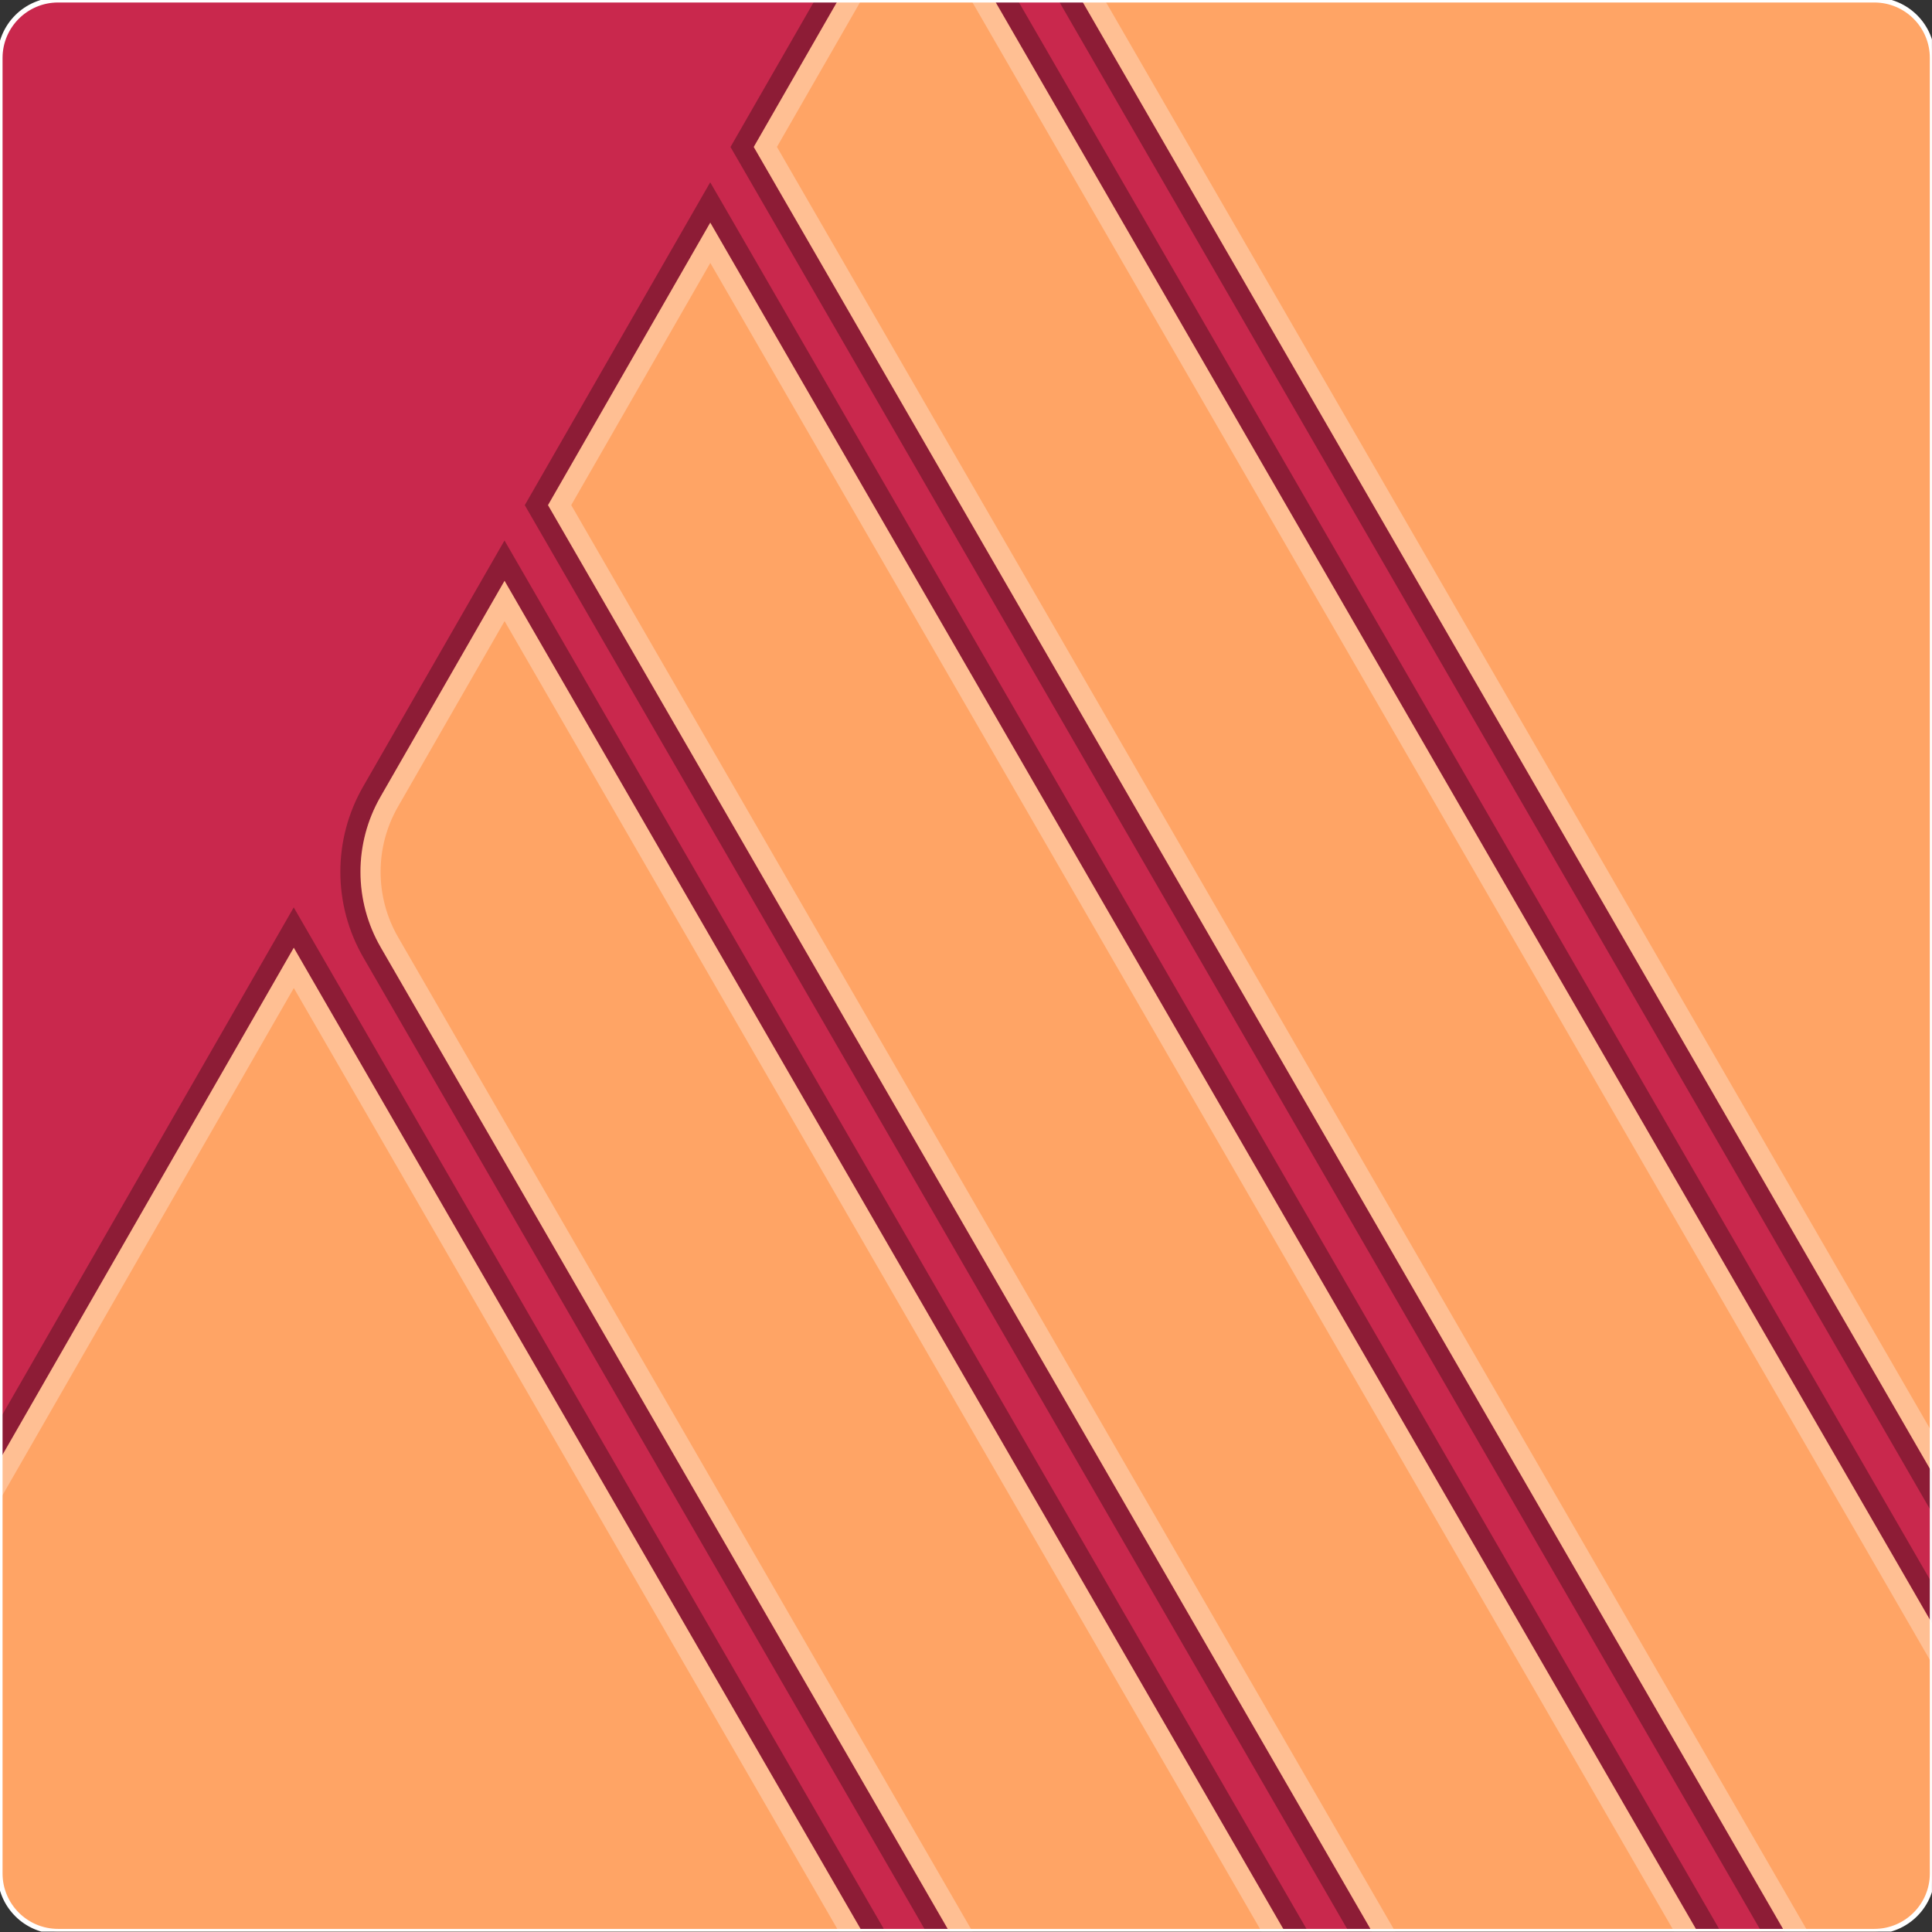 <?xml version="1.0" encoding="UTF-8" standalone="no"?>
<!DOCTYPE svg PUBLIC "-//W3C//DTD SVG 1.1//EN" "http://www.w3.org/Graphics/SVG/1.1/DTD/svg11.dtd">
<svg width="100%" height="100%" viewBox="0 0 384 384" version="1.1" xmlns="http://www.w3.org/2000/svg" xmlns:xlink="http://www.w3.org/1999/xlink" xml:space="preserve" xmlns:serif="http://www.serif.com/" style="fill-rule:evenodd;clip-rule:evenodd;stroke-linecap:round;stroke-linejoin:round;stroke-miterlimit:1.5;">
    <rect x="0" y="0" width="384" height="384" fill="#333333" stroke="none"/>
    <g transform="matrix(1,0,0,1,-868,0)">
        <g id="Logo__AffinityPublisher" transform="matrix(0.893,0,0,0.831,856.391,0)">
            <rect x="13" y="0" width="430" height="462" style="fill:none;"/>
            <clipPath id="_clip1">
                <rect x="13" y="0" width="430" height="462"/>
            </clipPath>
            <g clip-path="url(#_clip1)">
                <g id="ver1" transform="matrix(1.12,0,0,1.203,-32.911,-21.656)">
                    <path id="RectangleMask" d="M425,29.52C425,23.162 419.838,18 413.48,18L52.52,18C46.162,18 41,23.162 41,29.52L41,390.48C41,396.838 46.162,402 52.52,402L413.48,402C419.838,402 425,396.838 425,390.48L425,29.52Z" style="fill:rgb(255,164,101);"/>
                    <clipPath id="_clip2">
                        <path id="RectangleMask1" serif:id="RectangleMask" d="M425,29.52C425,23.162 419.838,18 413.48,18L52.52,18C46.162,18 41,23.162 41,29.52L41,390.48C41,396.838 46.162,402 52.52,402L413.48,402C419.838,402 425,396.838 425,390.48L425,29.52Z"/>
                    </clipPath>
                    <g clip-path="url(#_clip2)">
                        <g transform="matrix(1,0,0,1,-827,18)">
                            <path d="M915.445,-6L892.495,-45.75L879.505,-38.25L898.124,-6L857.951,-6L857.671,39.425L808.495,-45.75L795.505,-38.25L857.489,69.109L856,311L926.375,188.424L1045.51,394.763L1058.5,387.263C1058.5,387.263 971.705,236.937 943.647,188.34C938.301,179.08 938.287,167.675 943.611,158.403C953.462,141.245 968.258,115.474 968.258,115.474L1129.51,394.763L1142.5,387.263L976.894,100.432L1009.14,44.262L1211.51,394.763L1224.5,387.263L1017.78,29.22L1038,-6L997.445,-6L974.495,-45.75L961.505,-38.25L980.124,-6L915.445,-6ZM1043.51,-38.25L1293.51,394.763L1306.5,387.263L1056.5,-45.75L1043.51,-38.25Z" style="fill:rgb(201,40,77);"/>
                            <path d="M915.445,-6L892.495,-45.75L879.505,-38.25L898.124,-6L857.951,-6L857.671,39.425L808.495,-45.75L795.505,-38.25L857.489,69.109L856,311L926.375,188.424L1045.51,394.763L1058.5,387.263C1058.5,387.263 971.705,236.937 943.647,188.34C938.301,179.08 938.287,167.675 943.611,158.403C953.462,141.245 968.258,115.474 968.258,115.474L1129.51,394.763L1142.5,387.263L976.894,100.432L1009.14,44.262L1211.51,394.763L1224.5,387.263L1017.78,29.22L1038,-6L997.445,-6L974.495,-45.75L961.505,-38.25L980.124,-6L915.445,-6ZM1043.51,-38.25L1293.51,394.763L1306.5,387.263L1056.5,-45.75L1043.51,-38.25ZM911.981,-4L913.135,-2L987.053,-2L966.969,-36.786C966.969,-36.786 973.031,-40.286 973.031,-40.286C973.031,-40.286 995.135,-2 995.135,-2L1031.09,-2C1031.09,-2 1013.16,29.226 1013.16,29.226L1219.03,385.799C1219.03,385.799 1212.97,389.299 1212.97,389.299C1191.97,352.92 1012.61,42.262 1012.61,42.262L1009.13,36.245L972.278,100.438L1137.03,385.799C1137.03,385.799 1130.97,389.299 1130.97,389.299C1130.97,389.299 968.248,107.458 968.248,107.458L940.142,156.411C934.109,166.92 934.124,179.846 940.183,190.34C965.717,234.567 1039.9,363.047 1053.03,385.799C1053.03,385.799 1046.97,389.299 1046.97,389.299C1046.97,389.299 926.365,180.407 926.365,180.407L860.093,295.837L861.495,68.049L800.969,-36.786C800.969,-36.786 807.031,-40.286 807.031,-40.286C807.031,-40.286 854.207,41.425 854.207,41.425L861.671,39.45L861.926,-2C861.926,-2 905.053,-2 905.053,-2L884.969,-36.786C884.969,-36.786 891.031,-40.286 891.031,-40.286C891.031,-40.286 911.981,-4 911.981,-4ZM1048.97,-36.786L1055.03,-40.286C1077.32,-1.688 1278.75,347.201 1301.03,385.799C1301.03,385.799 1294.97,389.299 1294.97,389.299C1294.97,389.299 1048.97,-36.786 1048.97,-36.786L1048.97,-36.786Z" style="fill-opacity:0.3;"/>
                            <path d="M917.754,-10L893.959,-51.214L874.041,-39.714L891.196,-10C891.196,-10 853.975,-10 853.975,-10L853.762,24.655C853.762,24.654 809.959,-51.214 809.959,-51.214L790.041,-39.714L853.482,70.169C853.482,70.169 852,310.975 852,310.975L859.469,312.992L926.385,196.441C926.385,196.441 1044.04,400.227 1044.04,400.227L1063.96,388.727L947.111,186.34C942.478,178.315 942.466,168.431 947.08,160.394C947.08,160.394 968.267,123.491 968.267,123.491L1128.04,400.227L1147.96,388.727L981.509,100.427C981.509,100.427 1009.15,52.279 1009.15,52.279C1009.15,52.279 1210.04,400.227 1210.04,400.227L1229.96,388.727L1022.39,29.214C1022.39,29.214 1044.91,-10 1044.91,-10L999.754,-10C999.754,-10 975.959,-51.214 975.959,-51.214L956.041,-39.714L973.196,-10L917.754,-10ZM1057.96,-51.214L1038.04,-39.714L1292.04,400.227L1311.96,388.727L1057.96,-51.214ZM915.445,-6L892.495,-45.75L879.505,-38.25L898.124,-6L857.951,-6L857.671,39.425L808.495,-45.75L795.505,-38.25L857.489,69.109L856,311L926.375,188.424L1045.51,394.763L1058.5,387.263C1058.5,387.263 971.705,236.937 943.647,188.34C938.301,179.08 938.287,167.675 943.611,158.403C953.462,141.245 968.258,115.474 968.258,115.474L1129.51,394.763L1142.5,387.263L976.894,100.432L1009.14,44.262L1211.51,394.763L1224.5,387.263L1017.78,29.22L1038,-6L997.445,-6L974.495,-45.75L961.505,-38.25L980.124,-6L915.445,-6ZM1043.51,-38.25L1293.51,394.763L1306.5,387.263L1056.5,-45.75L1043.51,-38.25Z" style="fill:white;fill-opacity:0.3;"/>
                        </g>
                    </g>
                    <path id="RectangleMask2" serif:id="RectangleMask" d="M425,29.52C425,23.162 419.838,18 413.48,18L52.52,18C46.162,18 41,23.162 41,29.52L41,390.48C41,396.838 46.162,402 52.52,402L413.48,402C419.838,402 425,396.838 425,390.48L425,29.52Z" style="fill:none;stroke:white;stroke-width:1px;"/>
                </g>
            </g>
        </g>
    </g>
</svg>